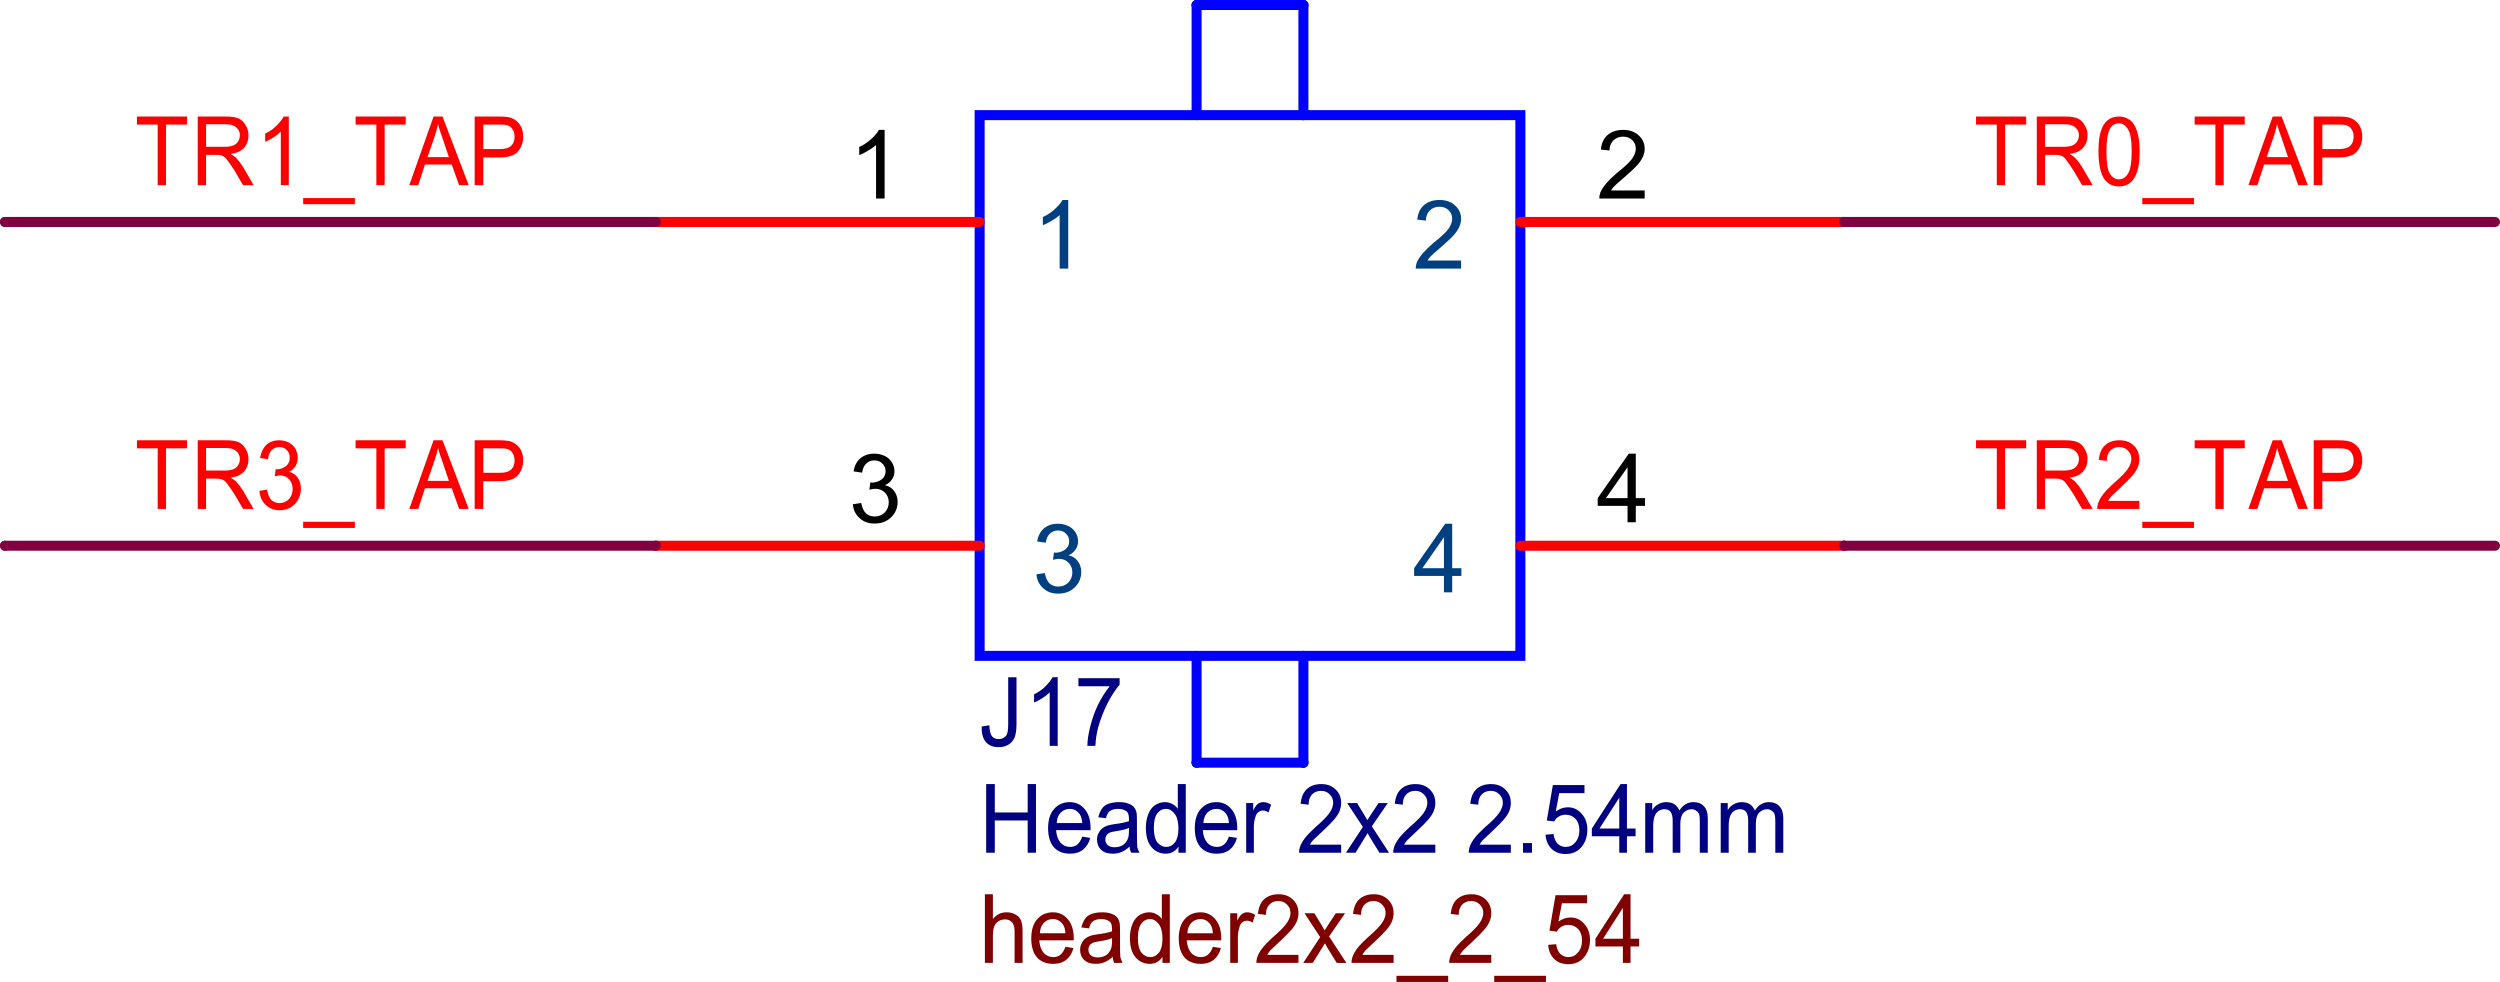<?xml version="1.0" encoding="UTF-8" standalone="no"?>
<!-- Created with Inkscape (http://www.inkscape.org/) -->

<svg
   version="1.1"
   id="svg1"
   width="119.84"
   height="47.079"
   viewBox="0 0 119.84 47.079"
   sodipodi:docname="beagley-ai-poe-header.svg"
   inkscape:export-filename="beagley-ai-poe-header.png"
   inkscape:export-xdpi="427"
   inkscape:export-ydpi="427"
   inkscape:version="1.3.2 (091e20e, 2023-11-25)"
   xmlns:inkscape="http://www.inkscape.org/namespaces/inkscape"
   xmlns:sodipodi="http://sodipodi.sourceforge.net/DTD/sodipodi-0.dtd"
   xmlns="http://www.w3.org/2000/svg"
   xmlns:svg="http://www.w3.org/2000/svg">
  <sodipodi:namedview
     id="namedview1"
     pagecolor="#ffffff"
     bordercolor="#000000"
     borderopacity="0.25"
     inkscape:showpageshadow="2"
     inkscape:pageopacity="0.0"
     inkscape:pagecheckerboard="0"
     inkscape:deskcolor="#d1d1d1"
     inkscape:zoom="3.3532338"
     inkscape:cx="59.793027"
     inkscape:cy="35.040801"
     inkscape:window-width="1792"
     inkscape:window-height="990"
     inkscape:window-x="0"
     inkscape:window-y="25"
     inkscape:window-maximized="1"
     inkscape:current-layer="g6045" />
  <defs
     id="defs1" />
  <g
     id="g6045"
     transform="translate(-3150.48,-346.96)">
    <path
       id="path8897"
       d="m 938.24,352.48 h -25.92 v 25.92 h 25.92 z"
       style="fill:none;stroke:#0000ff;stroke-width:0.48;stroke-linecap:round;stroke-linejoin:miter;stroke-miterlimit:10;stroke-dasharray:none;stroke-opacity:1"
       transform="translate(2285.12)" />
    <path
       id="path8898"
       d="m 922.72,352.48 v -5.28"
       style="fill:none;stroke:#0000ff;stroke-width:0.48;stroke-linecap:round;stroke-linejoin:round;stroke-miterlimit:10;stroke-dasharray:none;stroke-opacity:1"
       transform="translate(2285.12)" />
    <path
       id="path8899"
       d="m 922.72,347.2 v 0"
       style="fill:none;stroke:#0000ff;stroke-width:0.48;stroke-linecap:round;stroke-linejoin:round;stroke-miterlimit:10;stroke-dasharray:none;stroke-opacity:1"
       transform="translate(2285.12)" />
    <path
       id="path8900"
       d="m 922.72,347.2 h 5.12"
       style="fill:none;stroke:#0000ff;stroke-width:0.48;stroke-linecap:round;stroke-linejoin:round;stroke-miterlimit:10;stroke-dasharray:none;stroke-opacity:1"
       transform="translate(2285.12)" />
    <path
       id="path8901"
       d="m 927.84,347.2 v 0"
       style="fill:none;stroke:#0000ff;stroke-width:0.48;stroke-linecap:round;stroke-linejoin:round;stroke-miterlimit:10;stroke-dasharray:none;stroke-opacity:1"
       transform="translate(2285.12)" />
    <path
       id="path8902"
       d="m 927.84,347.2 v 5.28"
       style="fill:none;stroke:#0000ff;stroke-width:0.48;stroke-linecap:round;stroke-linejoin:round;stroke-miterlimit:10;stroke-dasharray:none;stroke-opacity:1"
       transform="translate(2285.12)" />
    <path
       id="path8903"
       d="m 927.84,352.48 v 0"
       style="fill:none;stroke:#0000ff;stroke-width:0.48;stroke-linecap:round;stroke-linejoin:round;stroke-miterlimit:10;stroke-dasharray:none;stroke-opacity:1"
       transform="translate(2285.12)" />
    <path
       id="path8904"
       d="m 922.72,378.4 v 5.12"
       style="fill:none;stroke:#0000ff;stroke-width:0.48;stroke-linecap:round;stroke-linejoin:round;stroke-miterlimit:10;stroke-dasharray:none;stroke-opacity:1"
       transform="translate(2285.12)" />
    <path
       id="path8905"
       d="m 922.72,383.52 v 0"
       style="fill:none;stroke:#0000ff;stroke-width:0.48;stroke-linecap:round;stroke-linejoin:round;stroke-miterlimit:10;stroke-dasharray:none;stroke-opacity:1"
       transform="translate(2285.12)" />
    <path
       id="path8906"
       d="m 922.72,383.52 h 5.12"
       style="fill:none;stroke:#0000ff;stroke-width:0.48;stroke-linecap:round;stroke-linejoin:round;stroke-miterlimit:10;stroke-dasharray:none;stroke-opacity:1"
       transform="translate(2285.12)" />
    <path
       id="path8907"
       d="m 927.84,383.52 v 0"
       style="fill:none;stroke:#0000ff;stroke-width:0.48;stroke-linecap:round;stroke-linejoin:round;stroke-miterlimit:10;stroke-dasharray:none;stroke-opacity:1"
       transform="translate(2285.12)" />
    <path
       id="path8908"
       d="m 927.84,383.52 v -5.12"
       style="fill:none;stroke:#0000ff;stroke-width:0.48;stroke-linecap:round;stroke-linejoin:round;stroke-miterlimit:10;stroke-dasharray:none;stroke-opacity:1"
       transform="translate(2285.12)" />
    <path
       id="path8909"
       d="m 927.84,378.4 v 0"
       style="fill:none;stroke:#0000ff;stroke-width:0.48;stroke-linecap:round;stroke-linejoin:round;stroke-miterlimit:10;stroke-dasharray:none;stroke-opacity:1"
       transform="translate(2285.12)" />
    <path
       id="path8910"
       d="m 9.319,-66.323 28.251,-4.414 c 0.589,18.483 3.826,30.897 9.417,37.518 6.18,6.621 14.42,9.931 24.719,9.931 7.651,0 14.42,-1.655 20.011,-5.517 6.18,-3.586 10.005,-8.276 11.771,-14.345 2.354,-6.621 3.531,-16.552 3.531,-29.793 V -235.153 h 30.605 v 160.002 c 0,19.862 -2.354,35.311 -7.063,46.345 -4.708,10.483 -12.36,18.483 -22.365,24.276 -10.3,5.793 -22.365,8.828 -36.491,8.828 -20.599,0 -36.196,-5.793 -47.085,-17.655 C 13.439,-25.771 8.437,-43.427 9.319,-66.323 Z M 289.472,-0.116 H 260.045 V -183.29 c -7.063,6.621 -16.185,13.242 -27.074,19.862 -11.183,6.621 -21.188,11.586 -30.605,14.345 v -27.587 c 16.48,-7.172 30.605,-16.552 42.376,-27.587 11.771,-11.035 20.305,-21.242 25.896,-30.897 h 18.834 z M 365.985,-204.256 v -27.587 h 151.848 v 22.069 c -15.008,16.276 -30.016,37.518 -44.73,64.001 -14.125,26.483 -25.602,53.794 -34.136,81.656 -5.591,19.311 -9.123,40.552 -10.594,64.001 h -29.428 c 0,-18.207 3.531,-40.276 10.594,-66.208 7.063,-26.483 16.774,-51.863 29.428,-76.139 13.243,-24.276 27.368,-44.69 42.376,-61.794 z m 0,0"
       style="fill:#000080;fill-opacity:1;fill-rule:nonzero;stroke:none"
       aria-label="J17"
       transform="matrix(0.013,0,0,0.014,3197.418,382.716)" />
    <path
       id="path8911"
       d="M 25.799,-0.056 V -235.093 h 31.782 v 97.105 H 178.824 v -97.105 h 30.605 V -0.056 H 178.824 V -110.402 H 57.581 V -0.056 Z m 354.311,-55.173 29.428,4.414 c -4.708,17.104 -13.537,30.345 -25.896,39.725 -12.654,9.655 -28.839,14.345 -48.262,14.345 -25.308,0 -45.319,-7.172 -60.033,-22.069 -14.125,-15.448 -21.188,-36.966 -21.188,-65.104 0,-28.69 7.357,-50.759 22.365,-66.208 14.714,-15.448 34.136,-23.173 57.679,-23.173 21.777,0 40.022,7.724 54.147,23.173 14.714,15.448 22.365,37.242 22.365,65.104 0,1.655 0,4.138 0,7.724 H 283.587 c 1.471,18.483 7.063,32.828 16.48,43.035 9.417,9.655 21.188,14.345 35.313,14.345 10.005,0 18.834,-2.483 25.896,-7.724 7.651,-5.793 14.125,-14.897 18.834,-27.587 z m -94.169,-46.345 h 94.169 c -0.883,-13.793 -4.414,-24.552 -10.594,-32 -9.417,-11.035 -21.188,-16.552 -35.313,-16.552 -13.537,0 -24.719,4.414 -34.136,13.242 -8.828,8.828 -13.537,20.69 -14.125,35.311 z m 268.676,80.553 c -10.3,8.828 -20.599,15.173 -30.605,18.759 -9.417,3.586 -20.011,5.517 -31.782,5.517 -18.245,0 -32.371,-4.414 -42.376,-13.242 C 439.554,-18.815 434.552,-30.401 434.552,-45.298 c 0,-8 1.766,-15.448 5.886,-22.069 3.826,-7.172 8.534,-12.69 14.125,-16.552 6.18,-4.414 13.243,-7.724 21.188,-9.931 5.297,-1.379 14.125,-2.759 25.896,-4.414 22.659,-2.759 39.433,-6.069 50.616,-9.931 0,-3.586 0,-6.069 0,-7.724 0,-11.586 -2.354,-19.862 -7.063,-24.276 -7.946,-6.621 -18.834,-9.931 -32.959,-9.931 -13.537,0 -23.542,2.759 -30.605,7.724 -6.474,4.414 -11.183,12.69 -14.125,24.276 l -28.251,-3.31 c 2.943,-11.586 7.357,-21.242 12.948,-28.69 5.297,-8 13.537,-13.793 24.719,-17.655 11.771,-3.586 24.719,-5.517 38.845,-5.517 14.714,0 26.485,1.931 35.313,5.517 9.417,3.035 15.891,7.172 20.011,12.138 4.708,5.241 7.651,11.862 9.417,19.862 0.589,4.414 1.177,13.242 1.177,26.483 v 37.518 c 0,27.311 0.294,44.69 1.177,51.863 1.471,6.621 4.12,13.242 8.24,19.862 H 560.503 C 557.266,-5.849 555.206,-12.746 554.617,-21.022 Z m -2.354,-64.001 c -10.3,4.414 -25.896,8.276 -47.085,11.035 -11.771,1.655 -20.011,3.31 -24.719,5.517 -4.708,2.207 -8.828,5.517 -11.771,9.931 -2.354,3.862 -3.531,8.276 -3.531,13.242 0,7.448 2.649,13.793 8.24,18.759 6.18,5.241 14.714,7.724 25.896,7.724 10.888,0 20.599,-2.207 29.428,-6.621 8.534,-4.966 14.714,-12.138 18.834,-20.966 2.943,-5.793 4.708,-15.448 4.708,-28.69 z M 734.715,-0.056 V -21.022 c -11.183,16.276 -26.779,24.276 -47.085,24.276 -14.125,0 -27.074,-3.586 -38.845,-11.035 -11.183,-7.172 -19.717,-17.655 -25.896,-30.897 -5.591,-13.242 -8.24,-28.69 -8.24,-46.345 0,-16.828 2.649,-32 8.24,-45.242 5.297,-13.793 13.537,-24.552 24.719,-32 11.771,-7.172 24.131,-11.035 37.668,-11.035 10.005,0 19.128,2.207 27.074,6.621 8.534,3.862 15.302,9.379 20.011,16.552 v -84.966 h 29.428 V -0.056 Z M 644.078,-85.023 c 0,22.069 4.12,38.621 12.948,49.656 9.417,10.483 20.305,15.448 32.959,15.448 12.36,0 22.954,-4.966 31.782,-15.448 8.534,-10.207 12.948,-25.931 12.948,-47.449 0,-22.621 -4.708,-39.725 -14.125,-50.759 -8.828,-11.035 -19.422,-16.552 -31.782,-16.552 -13.537,0 -24.425,5.517 -32.959,16.552 -7.946,10.483 -11.771,26.483 -11.771,48.552 z m 276.916,29.793 29.428,4.414 c -4.708,17.104 -13.537,30.345 -25.896,39.725 -12.654,9.655 -28.839,14.345 -48.262,14.345 -25.308,0 -45.319,-7.172 -60.033,-22.069 -14.125,-15.448 -21.188,-36.966 -21.188,-65.104 0,-28.69 7.357,-50.759 22.365,-66.208 14.714,-15.448 34.136,-23.173 57.679,-23.173 21.777,0 40.022,7.724 54.147,23.173 14.714,15.448 22.365,37.242 22.365,65.104 0,1.655 0,4.138 0,7.724 H 824.47 c 1.471,18.483 7.063,32.828 16.48,43.035 9.417,9.655 21.188,14.345 35.313,14.345 10.005,0 18.834,-2.483 25.896,-7.724 7.651,-5.793 14.125,-14.897 18.834,-27.587 z m -94.169,-46.345 h 94.169 c -0.883,-13.793 -4.414,-24.552 -10.594,-32 -9.417,-11.035 -21.188,-16.552 -35.313,-16.552 -13.537,0 -24.719,4.414 -34.136,13.242 -8.828,8.828 -13.537,20.69 -14.125,35.311 z M 984.558,-0.056 V -169.989 h 25.896 v 25.38 c 6.18,-11.586 12.065,-19.311 17.657,-23.173 6.18,-3.586 12.36,-5.517 18.834,-5.517 10.005,0 20.011,3.035 29.428,8.828 l -9.417,26.483 c -7.063,-4.414 -14.125,-6.621 -21.188,-6.621 -6.474,0 -12.36,2.207 -17.657,6.621 -4.708,3.862 -7.946,8.828 -9.417,15.448 -4.12,10.483 -5.886,21.517 -5.886,33.104 V -0.056 Z M 1334.749,-27.643 V -0.056 H 1179.37 c 0,-6.621 1.177,-13.242 3.531,-19.862 3.826,-10.207 10.005,-20.414 18.834,-30.897 8.534,-10.207 21.188,-22.345 37.668,-36.414 25.896,-20.414 42.965,-36.69 51.793,-48.552 9.417,-12.414 14.125,-24.276 14.125,-35.311 0,-11.586 -4.414,-21.242 -12.948,-28.69 -7.946,-8 -18.54,-12.138 -31.782,-12.138 -14.125,0 -25.602,4.414 -34.136,13.242 -7.946,8.276 -11.771,19.586 -11.771,34.207 l -29.428,-3.31 c 2.354,-22.069 9.711,-38.621 22.365,-49.656 13.242,-11.586 31.194,-17.655 54.147,-17.655 21.777,0 39.433,6.345 52.97,18.759 13.242,11.862 20.011,27.311 20.011,46.345 0,8.828 -2.06,18.207 -5.886,27.587 -4.12,8.828 -10.594,18.483 -20.011,28.69 -8.828,9.655 -23.248,23.173 -43.553,40.828 -17.362,14.897 -28.839,24.828 -34.136,29.793 -4.708,5.241 -8.828,10.483 -11.771,15.448 z m 17.657,27.587 62.387,-88.277 -57.679,-81.656 h 36.49 l 25.896,39.725 c 4.708,7.448 8.534,13.793 11.771,18.759 4.708,-6.621 8.828,-12.69 12.948,-18.759 l 28.251,-39.725 h 34.136 l -58.856,79.449 63.564,90.484 h -35.313 L 1440.689,-53.022 1432.449,-67.367 1387.719,-0.056 Z M 1681.997,-27.643 v 27.587 h -155.379 c 0,-6.621 1.177,-13.242 3.531,-19.862 3.826,-10.207 10.005,-20.414 18.834,-30.897 8.534,-10.207 21.188,-22.345 37.668,-36.414 25.896,-20.414 42.965,-36.69 51.793,-48.552 9.417,-12.414 14.125,-24.276 14.125,-35.311 0,-11.586 -4.414,-21.242 -12.948,-28.69 -7.946,-8 -18.54,-12.138 -31.782,-12.138 -14.125,0 -25.602,4.414 -34.136,13.242 -7.946,8.276 -11.771,19.586 -11.771,34.207 l -29.428,-3.31 c 2.354,-22.069 9.711,-38.621 22.365,-49.656 13.243,-11.586 31.194,-17.655 54.147,-17.655 21.776,0 39.433,6.345 52.97,18.759 13.243,11.862 20.011,27.311 20.011,46.345 0,8.828 -2.06,18.207 -5.886,27.587 -4.12,8.828 -10.594,18.483 -20.011,28.69 -8.828,9.655 -23.248,23.173 -43.553,40.828 -17.362,14.897 -28.839,24.828 -34.136,29.793 -4.708,5.241 -8.828,10.483 -11.771,15.448 z m 278.387,0 v 27.587 h -155.379 c 0,-6.621 1.177,-13.242 3.531,-19.862 3.826,-10.207 10.005,-20.414 18.834,-30.897 8.534,-10.207 21.188,-22.345 37.668,-36.414 25.896,-20.414 42.965,-36.69 51.793,-48.552 9.417,-12.414 14.125,-24.276 14.125,-35.311 0,-11.586 -4.414,-21.242 -12.948,-28.69 -7.946,-8 -18.54,-12.138 -31.782,-12.138 -14.125,0 -25.602,4.414 -34.136,13.242 -7.946,8.276 -11.771,19.586 -11.771,34.207 l -29.428,-3.31 c 2.354,-22.069 9.711,-38.621 22.365,-49.656 13.242,-11.586 31.194,-17.655 54.147,-17.655 21.777,0 39.433,6.345 52.97,18.759 13.242,11.862 20.011,27.311 20.011,46.345 0,8.828 -2.06,18.207 -5.886,27.587 -4.12,8.828 -10.594,18.483 -20.011,28.69 -8.828,9.655 -23.248,23.173 -43.553,40.828 -17.363,14.897 -28.839,24.828 -34.136,29.793 -4.708,5.241 -8.828,10.483 -11.771,15.448 z m 45.025,27.587 V -33.16 h 32.959 v 33.104 z m 82.987,-61.794 29.428,-2.207 c 2.354,14.897 7.357,25.931 15.303,33.104 8.534,7.448 18.245,11.035 29.428,11.035 14.125,0 25.896,-4.966 35.313,-15.448 10.005,-10.207 15.303,-24.276 15.303,-41.931 0,-16 -4.708,-28.966 -14.125,-38.621 -9.417,-9.379 -21.777,-14.345 -36.49,-14.345 -9.417,0 -18.245,2.207 -25.896,6.621 -7.063,4.414 -12.654,9.931 -16.48,16.552 l -27.074,-3.31 22.365,-121.381 h 116.534 v 27.587 h -92.992 l -12.948,62.897 c 14.125,-9.379 28.839,-14.345 44.73,-14.345 20.305,0 37.079,7.448 50.616,22.069 14.125,14.069 21.188,32 21.188,54.07 0,21.517 -5.886,39.725 -17.657,55.173 -15.008,19.311 -35.902,28.69 -62.387,28.69 -21.188,0 -38.55,-5.793 -51.793,-17.655 -13.537,-12.414 -20.894,-28.69 -22.365,-48.552 z m 271.913,61.794 V -56.333 H 2259.077 v -26.483 l 105.94,-152.278 h 23.542 v 152.278 h 31.782 v 26.483 h -31.782 v 56.276 z m 0,-82.76 V -188.748 l -72.981,105.932 z m 95.641,82.76 V -169.989 h 25.896 v 24.276 c 5.297,-8.828 12.36,-15.448 21.188,-19.862 9.417,-4.966 19.422,-7.724 30.605,-7.724 12.36,0 22.66,2.759 30.605,7.724 7.651,5.241 13.537,12.138 17.657,20.966 13.242,-19.035 30.605,-28.69 51.793,-28.69 17.068,0 30.016,4.966 38.845,14.345 9.417,8.828 14.125,22.897 14.125,41.931 V -0.056 h -29.428 V -107.092 c 0,-11.586 -0.883,-19.862 -2.354,-24.276 -1.766,-4.966 -5.297,-9.104 -10.594,-12.138 -4.708,-3.586 -10.3,-5.517 -16.48,-5.517 -11.771,0 -22.071,4.138 -30.605,12.138 -7.946,8.276 -11.771,20.966 -11.771,38.621 v 98.208 h -28.251 V -110.402 c 0,-12.414 -2.354,-22.069 -7.063,-28.69 -4.708,-6.621 -12.654,-9.931 -23.542,-9.931 -7.946,0 -15.303,2.207 -22.365,6.621 -6.474,4.414 -11.183,10.759 -14.125,18.759 -3.237,8.276 -4.708,19.862 -4.708,35.311 v 88.277 z m 278.387,0 V -169.989 h 25.896 v 24.276 c 5.297,-8.828 12.36,-15.448 21.188,-19.862 9.417,-4.966 19.422,-7.724 30.605,-7.724 12.36,0 22.659,2.759 30.605,7.724 7.651,5.241 13.537,12.138 17.657,20.966 13.243,-19.035 30.605,-28.69 51.793,-28.69 17.068,0 30.016,4.966 38.845,14.345 9.417,8.828 14.125,22.897 14.125,41.931 V -0.056 h -29.428 V -107.092 c 0,-11.586 -0.883,-19.862 -2.354,-24.276 -1.766,-4.966 -5.297,-9.104 -10.594,-12.138 -4.708,-3.586 -10.3,-5.517 -16.48,-5.517 -11.771,0 -22.071,4.138 -30.605,12.138 -7.946,8.276 -11.771,20.966 -11.771,38.621 v 98.208 h -28.251 V -110.402 c 0,-12.414 -2.354,-22.069 -7.063,-28.69 -4.708,-6.621 -12.654,-9.931 -23.542,-9.931 -7.946,0 -15.303,2.207 -22.365,6.621 -6.474,4.414 -11.183,10.759 -14.125,18.759 -3.237,8.276 -4.708,19.862 -4.708,35.311 v 88.277 z m 0,0"
       style="fill:#000080;fill-opacity:1;fill-rule:nonzero;stroke:none"
       aria-label="Header 2x2 2.54mm"
       transform="matrix(0.013,0,0,0.014,3197.418,387.837)" />
    <path
       id="path8912"
       d="M 21.091,0.113 V -234.925 h 29.428 v 84.966 c 13.243,-15.448 30.016,-23.173 50.616,-23.173 12.36,0 23.542,2.759 32.959,7.724 9.417,4.414 15.891,11.035 20.011,19.862 3.826,8.828 5.886,21.517 5.886,37.518 V 0.113 H 130.562 V -108.027 c 0,-13.793 -3.237,-24.276 -9.417,-30.897 -6.474,-6.621 -15.008,-9.931 -25.896,-9.931 -8.828,0 -17.068,2.207 -24.719,6.621 -7.063,4.414 -12.36,10.759 -15.302,18.759 -3.237,7.448 -4.708,17.655 -4.708,30.897 V 0.113 Z M 318.017,-55.06 l 29.428,4.414 c -4.708,17.104 -13.537,30.345 -25.896,39.725 -12.654,9.655 -28.839,14.345 -48.262,14.345 -25.308,0 -45.319,-7.172 -60.033,-22.069 -14.125,-15.448 -21.188,-36.966 -21.188,-65.104 0,-28.69 7.357,-50.759 22.365,-66.208 14.714,-15.448 34.136,-23.173 57.679,-23.173 21.777,0 40.022,7.724 54.147,23.173 14.714,15.448 22.365,37.242 22.365,65.104 0,1.655 0,4.138 0,7.724 H 221.494 c 1.471,18.483 7.063,32.828 16.48,43.035 9.417,9.655 21.188,14.345 35.313,14.345 10.005,0 18.834,-2.483 25.896,-7.724 7.651,-5.793 14.125,-14.897 18.834,-27.587 z m -94.169,-46.345 h 94.169 c -0.883,-13.793 -4.414,-24.552 -10.594,-32 -9.417,-11.035 -21.188,-16.552 -35.313,-16.552 -13.537,0 -24.719,4.414 -34.136,13.242 -8.828,8.828 -13.537,20.69 -14.125,35.311 z m 268.382,80.553 c -10.3,8.828 -20.599,15.173 -30.605,18.759 -9.417,3.586 -20.011,5.517 -31.782,5.517 -18.245,0 -32.371,-4.414 -42.376,-13.242 -10.3,-8.828 -15.302,-20.414 -15.302,-35.311 0,-8 1.766,-15.448 5.886,-22.069 3.826,-7.172 8.534,-12.69 14.125,-16.552 6.18,-4.414 13.243,-7.724 21.188,-9.931 5.297,-1.379 14.125,-2.759 25.896,-4.414 22.659,-2.759 39.433,-6.069 50.616,-9.931 0,-3.586 0,-6.069 0,-7.724 0,-11.586 -2.354,-19.862 -7.063,-24.276 -7.946,-6.621 -18.834,-9.931 -32.959,-9.931 -13.537,0 -23.542,2.759 -30.605,7.724 -6.474,4.414 -11.183,12.69 -14.125,24.276 l -28.251,-3.31 c 2.943,-11.586 7.357,-21.242 12.948,-28.69 5.297,-8 13.537,-13.793 24.719,-17.655 11.771,-3.586 24.719,-5.517 38.845,-5.517 14.714,0 26.485,1.931 35.313,5.517 9.417,3.035 15.891,7.172 20.011,12.138 4.708,5.241 7.651,11.862 9.417,19.862 0.589,4.414 1.177,13.242 1.177,26.483 v 37.518 c 0,27.311 0.294,44.69 1.177,51.863 1.471,6.621 4.12,13.242 8.24,19.862 H 498.116 C 494.879,-5.681 492.819,-12.577 492.23,-20.853 Z m -2.354,-64.001 c -10.3,4.414 -25.896,8.276 -47.085,11.035 -11.771,1.655 -20.011,3.31 -24.719,5.517 -4.708,2.207 -8.828,5.517 -11.771,9.931 -2.354,3.862 -3.531,8.276 -3.531,13.242 0,7.448 2.648,13.793 8.24,18.759 6.18,5.241 14.714,7.724 25.896,7.724 10.888,0 20.599,-2.207 29.428,-6.621 8.534,-4.966 14.714,-12.138 18.834,-20.966 2.943,-5.793 4.708,-15.448 4.708,-28.69 z M 675.86,0.113 V -20.853 c -11.183,16.276 -26.779,24.276 -47.085,24.276 -14.125,0 -27.074,-3.586 -38.845,-11.035 -11.183,-7.172 -19.717,-17.655 -25.896,-30.897 -5.591,-13.242 -8.24,-28.69 -8.24,-46.345 0,-16.828 2.648,-32 8.24,-45.242 5.297,-13.793 13.537,-24.552 24.719,-32 11.771,-7.172 24.131,-11.035 37.668,-11.035 10.005,0 19.128,2.207 27.074,6.621 8.534,3.862 15.302,9.379 20.011,16.552 v -84.966 H 702.933 V 0.113 Z M 585.222,-84.854 c 0,22.069 4.12,38.621 12.948,49.656 9.417,10.483 20.305,15.448 32.959,15.448 12.36,0 22.954,-4.966 31.782,-15.448 8.534,-10.207 12.948,-25.931 12.948,-47.449 0,-22.621 -4.708,-39.725 -14.125,-50.759 -8.828,-11.035 -19.422,-16.552 -31.782,-16.552 -13.537,0 -24.425,5.517 -32.959,16.552 -7.946,10.483 -11.771,26.483 -11.771,48.552 z m 276.622,29.793 29.428,4.414 c -4.708,17.104 -13.537,30.345 -25.896,39.725 -12.654,9.655 -28.839,14.345 -48.262,14.345 -25.308,0 -45.319,-7.172 -60.033,-22.069 -14.125,-15.448 -21.188,-36.966 -21.188,-65.104 0,-28.69 7.357,-50.759 22.365,-66.208 14.714,-15.448 34.136,-23.173 57.679,-23.173 21.777,0 40.022,7.724 54.147,23.173 14.714,15.448 22.365,37.242 22.365,65.104 0,1.655 0,4.138 0,7.724 H 765.32 c 1.471,18.483 7.063,32.828 16.48,43.035 9.417,9.655 21.188,14.345 35.313,14.345 10.005,0 18.834,-2.483 25.896,-7.724 7.651,-5.793 14.125,-14.897 18.834,-27.587 z m -94.169,-46.345 h 94.169 c -0.883,-13.793 -4.414,-24.552 -10.594,-32 -9.417,-11.035 -21.188,-16.552 -35.313,-16.552 -13.537,0 -24.719,4.414 -34.136,13.242 -8.828,8.828 -13.537,20.69 -14.125,35.311 z M 925.702,0.113 V -169.82 h 25.896 v 25.38 c 6.18,-11.586 12.065,-19.311 17.657,-23.173 6.18,-3.586 12.36,-5.517 18.834,-5.517 10.005,0 20.011,3.035 29.428,8.828 l -9.417,26.483 c -7.063,-4.414 -14.125,-6.621 -21.188,-6.621 -6.474,0 -12.36,2.207 -17.657,6.621 -4.708,3.862 -7.946,8.828 -9.417,15.448 -4.12,10.483 -5.886,21.517 -5.886,33.104 V 0.113 Z M 1177.31,-27.474 V 0.113 h -155.379 c 0,-6.621 1.177,-13.242 3.531,-19.862 3.826,-10.207 10.005,-20.414 18.834,-30.897 8.534,-10.207 21.188,-22.345 37.668,-36.414 25.896,-20.414 42.965,-36.69 51.793,-48.552 9.417,-12.414 14.125,-24.276 14.125,-35.311 0,-11.586 -4.414,-21.242 -12.948,-28.69 -7.946,-8 -18.54,-12.138 -31.782,-12.138 -14.125,0 -25.602,4.414 -34.136,13.242 -7.946,8.276 -11.771,19.586 -11.771,34.207 l -29.428,-3.31 c 2.354,-22.069 9.711,-38.621 22.365,-49.656 13.242,-11.586 31.194,-17.655 54.147,-17.655 21.777,0 39.433,6.345 52.97,18.759 13.242,11.862 20.011,27.311 20.011,46.345 0,8.828 -2.06,18.207 -5.886,27.587 -4.12,8.828 -10.594,18.483 -20.011,28.69 -8.828,9.655 -23.248,23.173 -43.553,40.828 -17.362,14.897 -28.839,24.828 -34.136,29.793 -4.708,5.241 -8.828,10.483 -11.771,15.448 z m 17.657,27.587 62.387,-88.277 -57.678,-81.656 h 36.49 l 25.896,39.725 c 4.708,7.448 8.534,13.793 11.771,18.759 4.708,-6.621 8.828,-12.69 12.948,-18.759 l 28.251,-39.725 h 34.136 l -58.856,79.449 63.564,90.484 h -35.313 L 1283.25,-52.854 1275.01,-67.199 1230.28,0.113 Z M 1528.09,-27.474 V 0.113 h -155.379 c 0,-6.621 1.177,-13.242 3.531,-19.862 3.826,-10.207 10.005,-20.414 18.834,-30.897 8.534,-10.207 21.188,-22.345 37.668,-36.414 25.896,-20.414 42.965,-36.69 51.793,-48.552 9.417,-12.414 14.125,-24.276 14.125,-35.311 0,-11.586 -4.414,-21.242 -12.948,-28.69 -7.946,-8 -18.54,-12.138 -31.782,-12.138 -14.125,0 -25.602,4.414 -34.136,13.242 -7.946,8.276 -11.771,19.586 -11.771,34.207 l -29.428,-3.31 c 2.354,-22.069 9.711,-38.621 22.365,-49.656 13.242,-11.586 31.194,-17.655 54.147,-17.655 21.777,0 39.433,6.345 52.97,18.759 13.242,11.862 20.011,27.311 20.011,46.345 0,8.828 -2.06,18.207 -5.886,27.587 -4.12,8.828 -10.594,18.483 -20.011,28.69 -8.828,9.655 -23.248,23.173 -43.553,40.828 -17.362,14.897 -28.839,24.828 -34.136,29.793 -4.708,5.241 -8.828,10.483 -11.771,15.448 z m 10.594,92.691 V 44.251 h 190.692 v 20.966 z m 349.603,-92.691 V 0.113 h -155.379 c 0,-6.621 1.177,-13.242 3.531,-19.862 3.826,-10.207 10.005,-20.414 18.834,-30.897 8.534,-10.207 21.188,-22.345 37.668,-36.414 25.896,-20.414 42.965,-36.69 51.793,-48.552 9.417,-12.414 14.125,-24.276 14.125,-35.311 0,-11.586 -4.414,-21.242 -12.948,-28.69 -7.946,-8 -18.54,-12.138 -31.782,-12.138 -14.125,0 -25.602,4.414 -34.136,13.242 -7.946,8.276 -11.771,19.586 -11.771,34.207 l -29.428,-3.31 c 2.354,-22.069 9.711,-38.621 22.365,-49.656 13.242,-11.586 31.194,-17.655 54.147,-17.655 21.777,0 39.433,6.345 52.97,18.759 13.242,11.862 20.011,27.311 20.011,46.345 0,8.828 -2.06,18.207 -5.886,27.587 -4.12,8.828 -10.594,18.483 -20.011,28.69 -8.828,9.655 -23.248,23.173 -43.553,40.828 -17.362,14.897 -28.839,24.828 -34.136,29.793 -4.708,5.241 -8.828,10.483 -11.771,15.448 z m 10.888,92.691 V 44.251 h 190.692 v 20.966 z m 198.932,-126.898 29.428,-2.207 c 2.354,14.897 7.357,25.931 15.303,33.104 8.534,7.448 18.245,11.035 29.428,11.035 14.125,0 25.896,-4.966 35.313,-15.448 10.005,-10.207 15.303,-24.276 15.303,-41.931 0,-16 -4.708,-28.966 -14.125,-38.621 -9.417,-9.379 -21.777,-14.345 -36.49,-14.345 -9.417,0 -18.245,2.207 -25.896,6.621 -7.063,4.414 -12.654,9.931 -16.48,16.552 l -27.074,-3.31 22.365,-121.381 h 116.534 v 27.587 h -92.992 l -12.948,62.897 c 14.125,-9.379 28.839,-14.345 44.73,-14.345 20.305,0 37.079,7.448 50.616,22.069 14.125,14.069 21.188,32 21.188,54.07 0,21.517 -5.886,39.725 -17.657,55.173 -15.008,19.311 -35.902,28.69 -62.387,28.69 -21.188,0 -38.55,-5.793 -51.793,-17.655 -13.537,-12.414 -20.894,-28.69 -22.365,-48.552 z M 2373.551,0.113 V -56.164 h -101.232 v -26.483 l 105.94,-152.278 h 23.542 v 152.278 h 31.782 v 26.483 h -31.782 V 0.113 Z m 0,-82.76 V -188.579 l -72.981,105.932 z m 0,0"
       style="fill:#800000;fill-opacity:1;fill-rule:nonzero;stroke:none"
       aria-label="header2x2_2_54"
       transform="matrix(0.013,0,0,0.014,3197.418,393.116)" />
    <path
       id="path8913"
       d="M 912.32,357.6 H 896.8"
       style="fill:none;stroke:#ff0000;stroke-width:0.48;stroke-linecap:round;stroke-linejoin:round;stroke-miterlimit:10;stroke-dasharray:none;stroke-opacity:1"
       transform="translate(2285.12)" />
    <path
       id="path8914"
       d="m 896.8,357.6 v 0"
       style="fill:none;stroke:#ff0000;stroke-width:0.48;stroke-linecap:round;stroke-linejoin:round;stroke-miterlimit:10;stroke-dasharray:none;stroke-opacity:1"
       transform="translate(2285.12)" />
    <path
       id="path8915"
       d="M 122.833,-0.057 H 93.495 V -183.231 c -7.334,6.621 -16.842,13.242 -28.251,19.862 -10.866,6.621 -20.645,11.586 -29.338,14.345 v -27.587 c 15.755,-7.173 29.609,-16.552 41.29,-27.587 12.224,-11.035 20.917,-21.242 26.078,-30.897 h 19.558 z m 0,0"
       style="fill:#004080;fill-opacity:1;fill-rule:nonzero;stroke:none"
       aria-label="1"
       transform="matrix(0.014,0,0,0.014,3199.967,359.837)" />
    <path
       id="path8916"
       d="M 122.817,-0.002 H 93.48 V -183.177 c -7.334,6.621 -16.842,13.242 -28.251,19.862 -10.866,6.621 -20.645,11.586 -29.338,14.345 v -27.587 c 15.755,-7.173 29.609,-16.552 41.29,-27.587 12.224,-11.035 20.917,-21.242 26.078,-30.897 h 19.558 z m 0,0"
       style="fill:#000000;fill-opacity:1;fill-rule:nonzero;stroke:none"
       aria-label="1"
       transform="matrix(0.014,0,0,0.014,3191.166,356.477)" />
    <path
       id="path8917"
       d="m 938.24,357.6 h 15.52"
       style="fill:none;stroke:#ff0000;stroke-width:0.48;stroke-linecap:round;stroke-linejoin:round;stroke-miterlimit:10;stroke-dasharray:none;stroke-opacity:1"
       transform="translate(2285.12)" />
    <path
       id="path8918"
       d="m 953.76,357.6 v 0"
       style="fill:none;stroke:#ff0000;stroke-width:0.48;stroke-linecap:round;stroke-linejoin:round;stroke-miterlimit:10;stroke-dasharray:none;stroke-opacity:1"
       transform="translate(2285.12)" />
    <path
       id="path8919"
       d="M 165.217,-27.644 V -0.057 H 9.836 c 0,-6.621 1.087,-13.242 3.26,-19.862 4.346,-10.207 10.866,-20.414 19.558,-30.897 8.693,-10.207 20.917,-22.345 36.944,-36.414 26.078,-20.414 43.463,-36.69 52.156,-48.552 8.693,-12.414 13.039,-24.276 13.039,-35.311 0,-11.586 -4.075,-21.242 -11.952,-28.69 -8.149,-8 -18.472,-12.138 -31.511,-12.138 -13.854,0 -24.991,4.414 -33.684,13.242 -8.149,8.276 -12.496,19.586 -13.039,34.207 l -29.338,-3.31 c 2.173,-22.069 9.779,-38.621 22.818,-49.656 13.582,-11.586 31.511,-17.655 53.242,-17.655 22.275,0 40.203,6.345 53.242,18.759 13.582,11.862 20.645,27.311 20.645,46.345 0,8.828 -2.173,18.207 -6.519,27.587 -3.803,8.828 -10.322,18.483 -19.558,28.69 -8.693,9.655 -23.361,23.173 -43.463,40.828 -17.385,14.897 -28.794,24.828 -33.684,29.793 -5.161,5.241 -9.236,10.483 -11.952,15.448 z m 0,0"
       style="fill:#004080;fill-opacity:1;fill-rule:nonzero;stroke:none"
       aria-label="2"
       transform="matrix(0.014,0,0,0.014,3218.205,359.837)" />
    <path
       id="path8920"
       d="M 165.233,-27.589 V -0.002 H 9.852 c 0,-6.621 1.087,-13.242 3.26,-19.862 4.346,-10.207 10.866,-20.414 19.558,-30.897 8.693,-10.207 20.917,-22.345 36.944,-36.414 26.078,-20.414 43.463,-36.69 52.156,-48.552 8.693,-12.414 13.039,-24.276 13.039,-35.311 0,-11.586 -4.075,-21.242 -11.952,-28.69 -8.149,-8 -18.472,-12.138 -31.511,-12.138 -13.854,0 -24.991,4.414 -33.684,13.242 -8.149,8.276 -12.496,19.586 -13.039,34.207 L 15.285,-167.728 c 2.173,-22.069 9.779,-38.621 22.818,-49.656 13.582,-11.586 31.511,-17.655 53.242,-17.655 22.275,0 40.203,6.345 53.242,18.759 13.582,11.862 20.645,27.311 20.645,46.345 0,8.828 -2.173,18.207 -6.519,27.587 -3.803,8.828 -10.322,18.483 -19.558,28.69 -8.693,9.655 -23.361,23.173 -43.463,40.828 -17.385,14.897 -28.794,24.828 -33.684,29.793 -5.161,5.241 -9.236,10.483 -11.952,15.448 z m 0,0"
       style="fill:#000000;fill-opacity:1;fill-rule:nonzero;stroke:none"
       aria-label="2"
       transform="matrix(0.014,0,0,0.014,3227.006,356.477)" />
    <path
       id="path8921"
       d="M 912.32,373.12 H 896.8"
       style="fill:none;stroke:#ff0000;stroke-width:0.48;stroke-linecap:round;stroke-linejoin:round;stroke-miterlimit:10;stroke-dasharray:none;stroke-opacity:1"
       transform="translate(2285.12)" />
    <path
       id="path8922"
       d="m 896.8,373.12 v 0"
       style="fill:none;stroke:#ff0000;stroke-width:0.48;stroke-linecap:round;stroke-linejoin:round;stroke-miterlimit:10;stroke-dasharray:none;stroke-opacity:1"
       transform="translate(2285.12)" />
    <path
       id="path8923"
       d="m 14.175,-61.839 28.251,-4.414 c 3.531,17.104 9.236,29.242 17.385,36.414 7.878,6.621 17.657,9.931 29.338,9.931 13.039,0 24.176,-4.414 33.684,-13.242 9.236,-9.379 14.126,-21.242 14.126,-35.311 0,-13.242 -4.346,-24.276 -13.039,-33.104 -8.693,-8.828 -19.558,-13.242 -32.597,-13.242 -5.976,0 -12.767,1.103 -20.645,3.31 l 3.26,-25.38 c 2.173,0.828 3.531,1.103 4.346,1.103 12.224,0 23.09,-3.31 32.597,-9.931 10.051,-6.621 15.212,-16.552 15.212,-29.793 0,-10.207 -3.803,-18.759 -10.866,-25.38 -6.519,-7.172 -15.755,-11.035 -27.164,-11.035 -11.681,0 -21.188,3.862 -28.251,11.035 -7.334,6.621 -11.952,17.104 -14.126,30.897 l -29.338,-4.414 c 3.531,-19.862 11.409,-34.759 23.905,-45.242 13.039,-10.207 28.523,-15.448 46.723,-15.448 13.039,0 24.991,2.759 35.857,7.724 10.866,5.241 19.015,12.69 24.991,22.069 5.705,9.655 8.693,19.862 8.693,30.897 0,10.483 -2.988,19.586 -8.693,27.587 -5.161,8.276 -13.039,14.897 -23.905,19.862 13.582,3.035 24.176,9.655 31.511,19.862 7.878,10.483 11.952,22.897 11.952,37.518 0,20.69 -7.606,38.345 -22.818,52.966 -14.669,14.069 -33.412,20.966 -56.502,20.966 -20.373,0 -37.487,-6.069 -51.069,-18.759 C 23.139,-26.804 15.533,-42.528 14.175,-61.839 Z m 0,0"
       style="fill:#004080;fill-opacity:1;fill-rule:nonzero;stroke:none"
       aria-label="3"
       transform="matrix(0.014,0,0,0.014,3199.967,375.356)" />
    <path
       id="path8924"
       d="m 14.159,-61.784 28.251,-4.414 c 3.531,17.104 9.236,29.242 17.385,36.414 7.878,6.621 17.657,9.931 29.338,9.931 13.039,0 24.176,-4.414 33.684,-13.242 9.236,-9.379 14.126,-21.242 14.126,-35.311 0,-13.242 -4.346,-24.276 -13.039,-33.104 -8.693,-8.828 -19.558,-13.242 -32.597,-13.242 -5.976,0 -12.767,1.103 -20.645,3.31 l 3.26,-25.38 c 2.173,0.828 3.531,1.103 4.346,1.103 12.224,0 23.09,-3.31 32.597,-9.931 10.051,-6.621 15.212,-16.552 15.212,-29.793 0,-10.207 -3.803,-18.759 -10.866,-25.38 -6.519,-7.172 -15.755,-11.035 -27.164,-11.035 -11.681,0 -21.188,3.862 -28.251,11.035 -7.334,6.621 -11.952,17.104 -14.126,30.897 l -29.338,-4.414 c 3.531,-19.862 11.409,-34.759 23.905,-45.242 13.039,-10.207 28.523,-15.448 46.723,-15.448 13.039,0 24.991,2.759 35.857,7.724 10.866,5.241 19.015,12.69 24.991,22.069 5.705,9.655 8.693,19.862 8.693,30.897 0,10.483 -2.988,19.586 -8.693,27.587 -5.161,8.276 -13.039,14.897 -23.905,19.862 13.582,3.035 24.176,9.655 31.511,19.862 7.878,10.483 11.952,22.897 11.952,37.518 0,20.69 -7.606,38.345 -22.818,52.966 -14.669,14.069 -33.412,20.966 -56.502,20.966 -20.373,0 -37.487,-6.069 -51.069,-18.759 -13.854,-12.414 -21.46,-28.138 -22.818,-47.449 z m 0,0"
       style="fill:#000000;fill-opacity:1;fill-rule:nonzero;stroke:none"
       aria-label="3"
       transform="matrix(0.014,0,0,0.014,3191.166,371.996)" />
    <path
       id="path8925"
       d="m 938.24,373.12 h 15.52"
       style="fill:none;stroke:#ff0000;stroke-width:0.48;stroke-linecap:round;stroke-linejoin:round;stroke-miterlimit:10;stroke-dasharray:none;stroke-opacity:1"
       transform="translate(2285.12)" />
    <path
       id="path8926"
       d="m 953.76,373.12 v 0"
       style="fill:none;stroke:#ff0000;stroke-width:0.48;stroke-linecap:round;stroke-linejoin:round;stroke-miterlimit:10;stroke-dasharray:none;stroke-opacity:1"
       transform="translate(2285.12)" />
    <path
       id="path8927"
       d="M 106.542,-0.045 V -56.321 H 4.404 V -82.804 L 110.888,-235.082 h 23.905 v 152.278 h 31.511 v 26.483 h -31.511 v 56.276 z m 0,-82.76 V -188.737 L 32.655,-82.804 Z m 0,0"
       style="fill:#004080;fill-opacity:1;fill-rule:nonzero;stroke:none"
       aria-label="4"
       transform="matrix(0.014,0,0,0.014,3218.205,375.356)" />
    <path
       id="path8928"
       d="M 106.557,0.01 V -56.267 H 4.419 V -82.75 L 110.904,-235.027 h 23.905 v 152.278 h 31.511 v 26.483 H 134.808 V 0.01 Z m 0,-82.76 V -188.682 L 32.67,-82.75 Z m 0,0"
       style="fill:#000000;fill-opacity:1;fill-rule:nonzero;stroke:none"
       aria-label="4"
       transform="matrix(0.014,0,0,0.014,3227.006,371.996)" />
    <path
       id="path10006"
       d="M 896.8,357.6 H 865.6"
       style="fill:none;stroke:#800040;stroke-width:0.48;stroke-linecap:round;stroke-linejoin:round;stroke-miterlimit:10;stroke-dasharray:none;stroke-opacity:1"
       transform="translate(2285.12)" />
    <path
       id="path10007"
       d="m 865.6,357.6 v 0"
       style="fill:none;stroke:#800040;stroke-width:0.48;stroke-linecap:round;stroke-linejoin:round;stroke-miterlimit:10;stroke-dasharray:none;stroke-opacity:1"
       transform="translate(2285.12)" />
    <path
       id="path10008"
       d="M 84.65,0.057 V -207.394 H 8.138 v -27.587 H 192.945 v 27.587 H 115.255 V 0.057 Z m 147.728,0 V -234.98 h 103.586 c 21.188,0 36.785,2.207 47.085,6.621 10.888,4.414 19.422,12.138 25.896,23.173 7.063,10.483 10.594,21.793 10.594,34.207 0,17.104 -5.591,31.449 -16.48,43.035 -10.3,11.035 -26.779,18.207 -49.439,20.966 7.651,4.414 14.125,8.552 18.834,12.138 8.534,8.276 17.068,18.483 25.896,30.897 L 438.373,0.057 H 399.528 L 368.923,-48.496 c -9.417,-13.793 -17.362,-24.552 -23.542,-32 -5.591,-8 -10.594,-13.517 -15.302,-16.552 -4.708,-2.759 -9.417,-4.69 -14.125,-5.517 -3.237,-0.552 -8.828,-1.103 -16.48,-1.103 H 262.983 V 0.057 Z M 262.983,-131.255 h 67.095 c 14.125,0 25.014,-1.379 32.959,-4.414 7.651,-2.759 13.537,-7.173 17.657,-13.242 4.708,-6.621 7.063,-13.793 7.063,-22.069 0,-11.035 -4.414,-19.862 -12.948,-26.483 -7.946,-7.172 -20.599,-11.035 -37.668,-11.035 H 262.983 Z M 568.15,0.057 H 538.722 V -183.118 c -7.063,6.621 -16.185,13.242 -27.074,19.862 -11.183,6.621 -21.188,11.586 -30.605,14.345 v -27.587 c 16.48,-7.172 30.605,-16.552 42.376,-27.587 11.771,-11.035 20.305,-21.242 25.896,-30.897 H 568.15 Z M 621.12,65.161 V 44.195 H 811.812 V 65.161 Z M 890.973,0.057 V -207.394 h -76.512 v -27.587 H 999.267 v 27.587 H 921.578 V 0.057 Z m 121.537,0 89.461,-235.037 h 32.959 l 96.523,235.037 h -35.313 L 1169.066,-70.565 h -98.877 L 1045.469,0.057 Z m 67.096,-96.001 h 78.867 l -23.542,-65.104 c -7.946,-19.862 -13.537,-35.862 -16.48,-48.552 -3.237,14.897 -7.651,29.518 -12.948,44.138 z M 1253.524,0.057 V -234.98 h 89.461 c 14.714,0 26.485,0.828 35.313,2.207 10.888,2.207 20.305,6.345 28.251,12.138 7.651,5.241 14.125,12.69 18.834,22.069 4.708,9.655 7.063,20.414 7.063,32 0,19.862 -6.474,36.966 -18.834,50.759 -12.654,14.069 -35.313,20.966 -68.272,20.966 h -60.033 V 0.057 Z M 1285.306,-123.531 h 60.033 c 20.305,0 34.431,-3.586 42.376,-11.035 8.534,-7.173 12.948,-17.655 12.948,-30.897 0,-10.207 -2.354,-18.759 -7.063,-25.38 -4.708,-7.172 -11.477,-12.138 -20.011,-14.345 -4.708,-1.379 -14.125,-2.207 -28.251,-2.207 h -60.033 z m 0,0"
       style="fill:#ff0000;fill-opacity:1;fill-rule:nonzero;stroke:none"
       aria-label="TR1_TAP"
       transform="matrix(0.013,0,0,0.014,3156.938,355.835)" />
    <path
       id="path10009"
       d="M 984.96,373.12 H 953.76"
       style="fill:none;stroke:#800040;stroke-width:0.48;stroke-linecap:round;stroke-linejoin:round;stroke-miterlimit:10;stroke-dasharray:none;stroke-opacity:1"
       transform="translate(2285.12)" />
    <path
       id="path10010"
       d="m 953.76,373.12 v 0"
       style="fill:none;stroke:#800040;stroke-width:0.48;stroke-linecap:round;stroke-linejoin:round;stroke-miterlimit:10;stroke-dasharray:none;stroke-opacity:1"
       transform="translate(2285.12)" />
    <path
       id="path10011"
       d="M 84.819,-0.132 V -207.583 H 8.306 v -27.587 H 193.113 v 27.587 H 115.424 V -0.132 Z m 147.433,0 V -235.169 h 103.586 c 21.188,0 36.785,2.207 47.085,6.621 10.888,4.414 19.422,12.138 25.896,23.173 7.063,10.483 10.594,21.793 10.594,34.207 0,17.104 -5.591,31.449 -16.48,43.035 -10.3,11.035 -26.779,18.207 -49.439,20.966 7.651,4.414 14.125,8.552 18.834,12.138 8.534,8.276 17.068,18.483 25.896,30.897 l 40.022,64.001 H 399.402 L 368.797,-48.685 c -9.417,-13.793 -17.362,-24.552 -23.542,-32 -5.591,-8 -10.594,-13.517 -15.302,-16.552 -4.708,-2.759 -9.417,-4.69 -14.125,-5.517 -3.237,-0.552 -8.828,-1.103 -16.48,-1.103 H 262.857 V -0.132 Z M 262.857,-131.444 h 67.095 c 14.125,0 25.014,-1.379 32.959,-4.414 7.651,-2.759 13.537,-7.172 17.657,-13.242 4.708,-6.621 7.063,-13.793 7.063,-22.069 0,-11.035 -4.414,-19.862 -12.948,-26.483 -7.946,-7.172 -20.599,-11.035 -37.668,-11.035 H 262.857 Z M 610.4,-27.719 V -0.132 H 455.021 c 0,-6.621 1.177,-13.242 3.531,-19.862 3.826,-10.207 10.005,-20.414 18.834,-30.897 8.534,-10.207 21.188,-22.345 37.668,-36.414 25.896,-20.414 42.965,-36.69 51.793,-48.552 9.417,-12.414 14.125,-24.276 14.125,-35.311 0,-11.586 -4.414,-21.242 -12.948,-28.69 -7.946,-8 -18.54,-12.138 -31.782,-12.138 -14.125,0 -25.602,4.414 -34.136,13.242 -7.946,8.276 -11.771,19.586 -11.771,34.207 l -29.428,-3.31 c 2.354,-22.069 9.711,-38.621 22.365,-49.656 13.243,-11.586 31.194,-17.655 54.147,-17.655 21.777,0 39.433,6.345 52.97,18.759 13.243,11.862 20.011,27.311 20.011,46.345 0,8.828 -2.06,18.207 -5.886,27.587 -4.12,8.828 -10.594,18.483 -20.011,28.69 -8.828,9.655 -23.248,23.173 -43.553,40.828 -17.362,14.897 -28.839,24.828 -34.136,29.793 -4.708,5.241 -8.828,10.483 -11.771,15.448 z M 621.288,64.972 V 44.006 H 811.98 V 64.972 Z M 890.847,-0.132 V -207.583 h -76.512 v -27.587 h 184.807 v 27.587 H 921.452 V -0.132 Z m 121.831,0 89.461,-235.037 h 32.959 l 96.523,235.037 h -35.313 L 1169.234,-70.754 h -98.877 l -24.719,70.621 z m 67.095,-96.001 h 78.867 l -23.542,-65.104 c -7.946,-19.862 -13.537,-35.862 -16.48,-48.552 -3.237,14.897 -7.651,29.518 -12.948,44.138 z m 173.624,96.001 V -235.169 h 89.461 c 14.714,0 26.485,0.828 35.313,2.207 10.888,2.207 20.305,6.345 28.251,12.138 7.651,5.241 14.125,12.69 18.834,22.069 4.708,9.655 7.063,20.414 7.063,32 0,19.862 -6.474,36.966 -18.834,50.759 -12.654,14.069 -35.313,20.966 -68.273,20.966 h -60.033 V -0.132 Z M 1285.18,-123.72 h 60.033 c 20.305,0 34.431,-3.586 42.376,-11.035 8.534,-7.172 12.948,-17.655 12.948,-30.897 0,-10.207 -2.354,-18.759 -7.063,-25.38 -4.708,-7.173 -11.477,-12.138 -20.011,-14.345 -4.708,-1.379 -14.125,-2.207 -28.251,-2.207 h -60.033 z m 0,0"
       style="fill:#ff0000;fill-opacity:1;fill-rule:nonzero;stroke:none"
       aria-label="TR2_TAP"
       transform="matrix(0.013,0,0,0.014,3245.096,371.357)" />
    <path
       id="path10012"
       d="M 896.8,373.12 H 865.6"
       style="fill:none;stroke:#800040;stroke-width:0.48;stroke-linecap:round;stroke-linejoin:round;stroke-miterlimit:10;stroke-dasharray:none;stroke-opacity:1"
       transform="translate(2285.12)" />
    <path
       id="path10013"
       d="m 865.6,373.12 v 0"
       style="fill:none;stroke:#800040;stroke-width:0.48;stroke-linecap:round;stroke-linejoin:round;stroke-miterlimit:10;stroke-dasharray:none;stroke-opacity:1"
       transform="translate(2285.12)" />
    <path
       id="path10014"
       d="M 84.65,-0.132 V -207.583 H 8.138 v -27.587 H 192.945 v 27.587 H 115.255 V -0.132 Z m 147.728,0 V -235.169 h 103.586 c 21.188,0 36.785,2.207 47.085,6.621 10.888,4.414 19.422,12.138 25.896,23.173 7.063,10.483 10.594,21.793 10.594,34.207 0,17.104 -5.591,31.449 -16.48,43.035 -10.3,11.035 -26.779,18.207 -49.439,20.966 7.651,4.414 14.125,8.552 18.834,12.138 8.534,8.276 17.068,18.483 25.896,30.897 l 40.022,64.001 H 399.528 L 368.923,-48.685 c -9.417,-13.793 -17.362,-24.552 -23.542,-32 -5.591,-8 -10.594,-13.517 -15.302,-16.552 -4.708,-2.759 -9.417,-4.69 -14.125,-5.517 -3.237,-0.552 -8.828,-1.103 -16.48,-1.103 H 262.983 V -0.132 Z M 262.983,-131.444 h 67.095 c 14.125,0 25.014,-1.379 32.959,-4.414 7.651,-2.759 13.537,-7.172 17.657,-13.242 4.708,-6.621 7.063,-13.793 7.063,-22.069 0,-11.035 -4.414,-19.862 -12.948,-26.483 -7.946,-7.172 -20.599,-11.035 -37.668,-11.035 h -74.158 z m 196.872,69.518 28.251,-4.414 c 2.943,17.104 8.534,29.242 16.48,36.414 8.534,6.621 18.245,9.931 29.428,9.931 13.243,0 24.719,-4.414 34.136,-13.242 9.417,-9.379 14.125,-21.242 14.125,-35.311 0,-13.242 -4.414,-24.276 -12.948,-33.104 -8.828,-8.828 -19.717,-13.242 -32.959,-13.242 -5.591,0 -12.36,1.103 -20.011,3.31 l 3.531,-25.38 c 1.471,0.828 2.943,1.103 4.708,1.103 11.771,0 22.365,-3.31 31.782,-9.931 10.005,-6.621 15.302,-16.552 15.302,-29.793 0,-10.207 -3.531,-18.759 -10.594,-25.38 -7.063,-7.172 -16.185,-11.035 -27.074,-11.035 -11.771,0 -21.777,3.862 -29.428,11.035 -7.063,6.621 -11.477,17.104 -12.948,30.897 l -29.428,-4.414 c 3.826,-19.862 11.771,-34.759 23.542,-45.242 12.36,-10.207 28.251,-15.448 47.085,-15.448 12.36,0 24.131,2.759 35.313,7.724 10.888,5.241 19.128,12.69 24.719,22.069 5.297,9.655 8.24,19.862 8.24,30.897 0,10.483 -2.943,19.586 -8.24,27.587 -5.591,8.276 -13.537,14.897 -23.542,19.862 13.243,3.035 23.837,9.655 31.782,19.862 7.651,10.483 11.771,22.897 11.771,37.518 0,20.69 -7.651,38.345 -22.365,52.966 -15.008,14.069 -33.842,20.966 -56.501,20.966 -20.599,0 -37.668,-6.069 -51.793,-18.759 -13.537,-12.414 -20.894,-28.138 -22.365,-47.449 z M 621.12,64.972 V 44.006 H 811.812 V 64.972 Z M 890.973,-0.132 V -207.583 h -76.512 v -27.587 H 999.267 v 27.587 H 921.578 V -0.132 Z m 121.537,0 89.461,-235.037 h 32.959 l 96.523,235.037 h -35.313 L 1169.066,-70.754 h -98.877 l -24.719,70.621 z m 67.096,-96.001 h 78.867 l -23.542,-65.104 c -7.946,-19.862 -13.537,-35.862 -16.48,-48.552 -3.237,14.897 -7.651,29.518 -12.948,44.138 z m 173.918,96.001 V -235.169 h 89.461 c 14.714,0 26.485,0.828 35.313,2.207 10.888,2.207 20.305,6.345 28.251,12.138 7.651,5.241 14.125,12.69 18.834,22.069 4.708,9.655 7.063,20.414 7.063,32 0,19.862 -6.474,36.966 -18.834,50.759 -12.654,14.069 -35.313,20.966 -68.272,20.966 h -60.033 V -0.132 Z M 1285.306,-123.72 h 60.033 c 20.305,0 34.431,-3.586 42.376,-11.035 8.534,-7.172 12.948,-17.655 12.948,-30.897 0,-10.207 -2.354,-18.759 -7.063,-25.38 -4.708,-7.173 -11.477,-12.138 -20.011,-14.345 -4.708,-1.379 -14.125,-2.207 -28.251,-2.207 h -60.033 z m 0,0"
       style="fill:#ff0000;fill-opacity:1;fill-rule:nonzero;stroke:none"
       aria-label="TR3_TAP"
       transform="matrix(0.013,0,0,0.014,3156.938,371.357)" />
    <path
       id="path10015"
       d="M 984.96,357.6 H 953.76"
       style="fill:none;stroke:#800040;stroke-width:0.48;stroke-linecap:round;stroke-linejoin:round;stroke-miterlimit:10;stroke-dasharray:none;stroke-opacity:1"
       transform="translate(2285.12)" />
    <path
       id="path10016"
       d="m 953.76,357.6 v 0"
       style="fill:none;stroke:#800040;stroke-width:0.48;stroke-linecap:round;stroke-linejoin:round;stroke-miterlimit:10;stroke-dasharray:none;stroke-opacity:1"
       transform="translate(2285.12)" />
    <path
       id="path10017"
       d="M 84.819,0.057 V -207.394 H 8.306 v -27.587 H 193.113 v 27.587 H 115.424 V 0.057 Z m 147.433,0 V -234.98 h 103.586 c 21.188,0 36.785,2.207 47.085,6.621 10.888,4.414 19.422,12.138 25.896,23.173 7.063,10.483 10.594,21.793 10.594,34.207 0,17.104 -5.591,31.449 -16.48,43.035 -10.3,11.035 -26.779,18.207 -49.439,20.966 7.651,4.414 14.125,8.552 18.834,12.138 8.534,8.276 17.068,18.483 25.896,30.897 L 438.247,0.057 H 399.402 L 368.797,-48.496 c -9.417,-13.793 -17.362,-24.552 -23.542,-32 -5.591,-8 -10.594,-13.517 -15.302,-16.552 -4.708,-2.759 -9.417,-4.69 -14.125,-5.517 -3.237,-0.552 -8.828,-1.103 -16.48,-1.103 H 262.857 V 0.057 Z M 262.857,-131.255 h 67.095 c 14.125,0 25.014,-1.379 32.959,-4.414 7.651,-2.759 13.537,-7.173 17.657,-13.242 4.708,-6.621 7.063,-13.793 7.063,-22.069 0,-11.035 -4.414,-19.862 -12.948,-26.483 -7.946,-7.172 -20.599,-11.035 -37.668,-11.035 h -74.158 z m 196.872,15.448 c 0,-27.862 2.648,-50.207 8.24,-67.311 5.297,-16.828 13.537,-29.793 24.719,-38.621 11.771,-8.828 25.896,-13.242 42.376,-13.242 12.36,0 23.542,2.759 32.959,7.724 10.005,4.414 17.951,11.586 23.542,20.966 6.18,9.655 10.888,21.517 14.125,35.311 3.826,14.069 5.886,32.552 5.886,55.173 0,28.138 -2.943,50.483 -8.24,67.311 -5.591,17.104 -14.125,30.345 -25.896,39.725 -11.183,8.828 -25.308,13.242 -42.376,13.242 -22.071,0 -39.728,-8 -52.97,-24.276 -15.008,-19.862 -22.365,-51.863 -22.365,-96.001 z m 29.428,0 c 0,39.173 4.12,64.828 12.948,77.242 9.417,12.69 20.305,18.759 32.959,18.759 13.243,0 24.131,-6.069 32.959,-18.759 9.417,-13.242 14.125,-38.897 14.125,-77.242 0,-38.069 -4.708,-63.449 -14.125,-76.139 -8.828,-13.242 -19.717,-19.862 -32.959,-19.862 -13.537,0 -24.131,5.517 -31.782,16.552 -9.417,14.897 -14.125,41.38 -14.125,79.449 z M 621.288,65.161 V 44.195 H 811.98 V 65.161 Z M 890.847,0.057 V -207.394 h -76.512 v -27.587 h 184.807 v 27.587 H 921.452 V 0.057 Z m 121.831,0 89.461,-235.037 h 32.959 l 96.523,235.037 h -35.313 L 1169.234,-70.565 h -98.877 l -24.719,70.621 z m 67.095,-96.001 h 78.867 l -23.542,-65.104 c -7.946,-19.862 -13.537,-35.862 -16.48,-48.552 -3.237,14.897 -7.651,29.518 -12.948,44.138 z M 1253.398,0.057 V -234.98 h 89.461 c 14.714,0 26.485,0.828 35.313,2.207 10.888,2.207 20.305,6.345 28.251,12.138 7.651,5.241 14.125,12.69 18.834,22.069 4.708,9.655 7.063,20.414 7.063,32 0,19.862 -6.474,36.966 -18.834,50.759 -12.654,14.069 -35.313,20.966 -68.273,20.966 h -60.033 V 0.057 Z M 1285.18,-123.531 h 60.033 c 20.305,0 34.431,-3.586 42.376,-11.035 8.534,-7.173 12.948,-17.655 12.948,-30.897 0,-10.207 -2.354,-18.759 -7.063,-25.38 -4.708,-7.172 -11.477,-12.138 -20.011,-14.345 -4.708,-1.379 -14.125,-2.207 -28.251,-2.207 h -60.033 z m 0,0"
       style="fill:#ff0000;fill-opacity:1;fill-rule:nonzero;stroke:none"
       aria-label="TR0_TAP"
       transform="matrix(0.013,0,0,0.014,3245.096,355.835)" />
  </g>
</svg>
